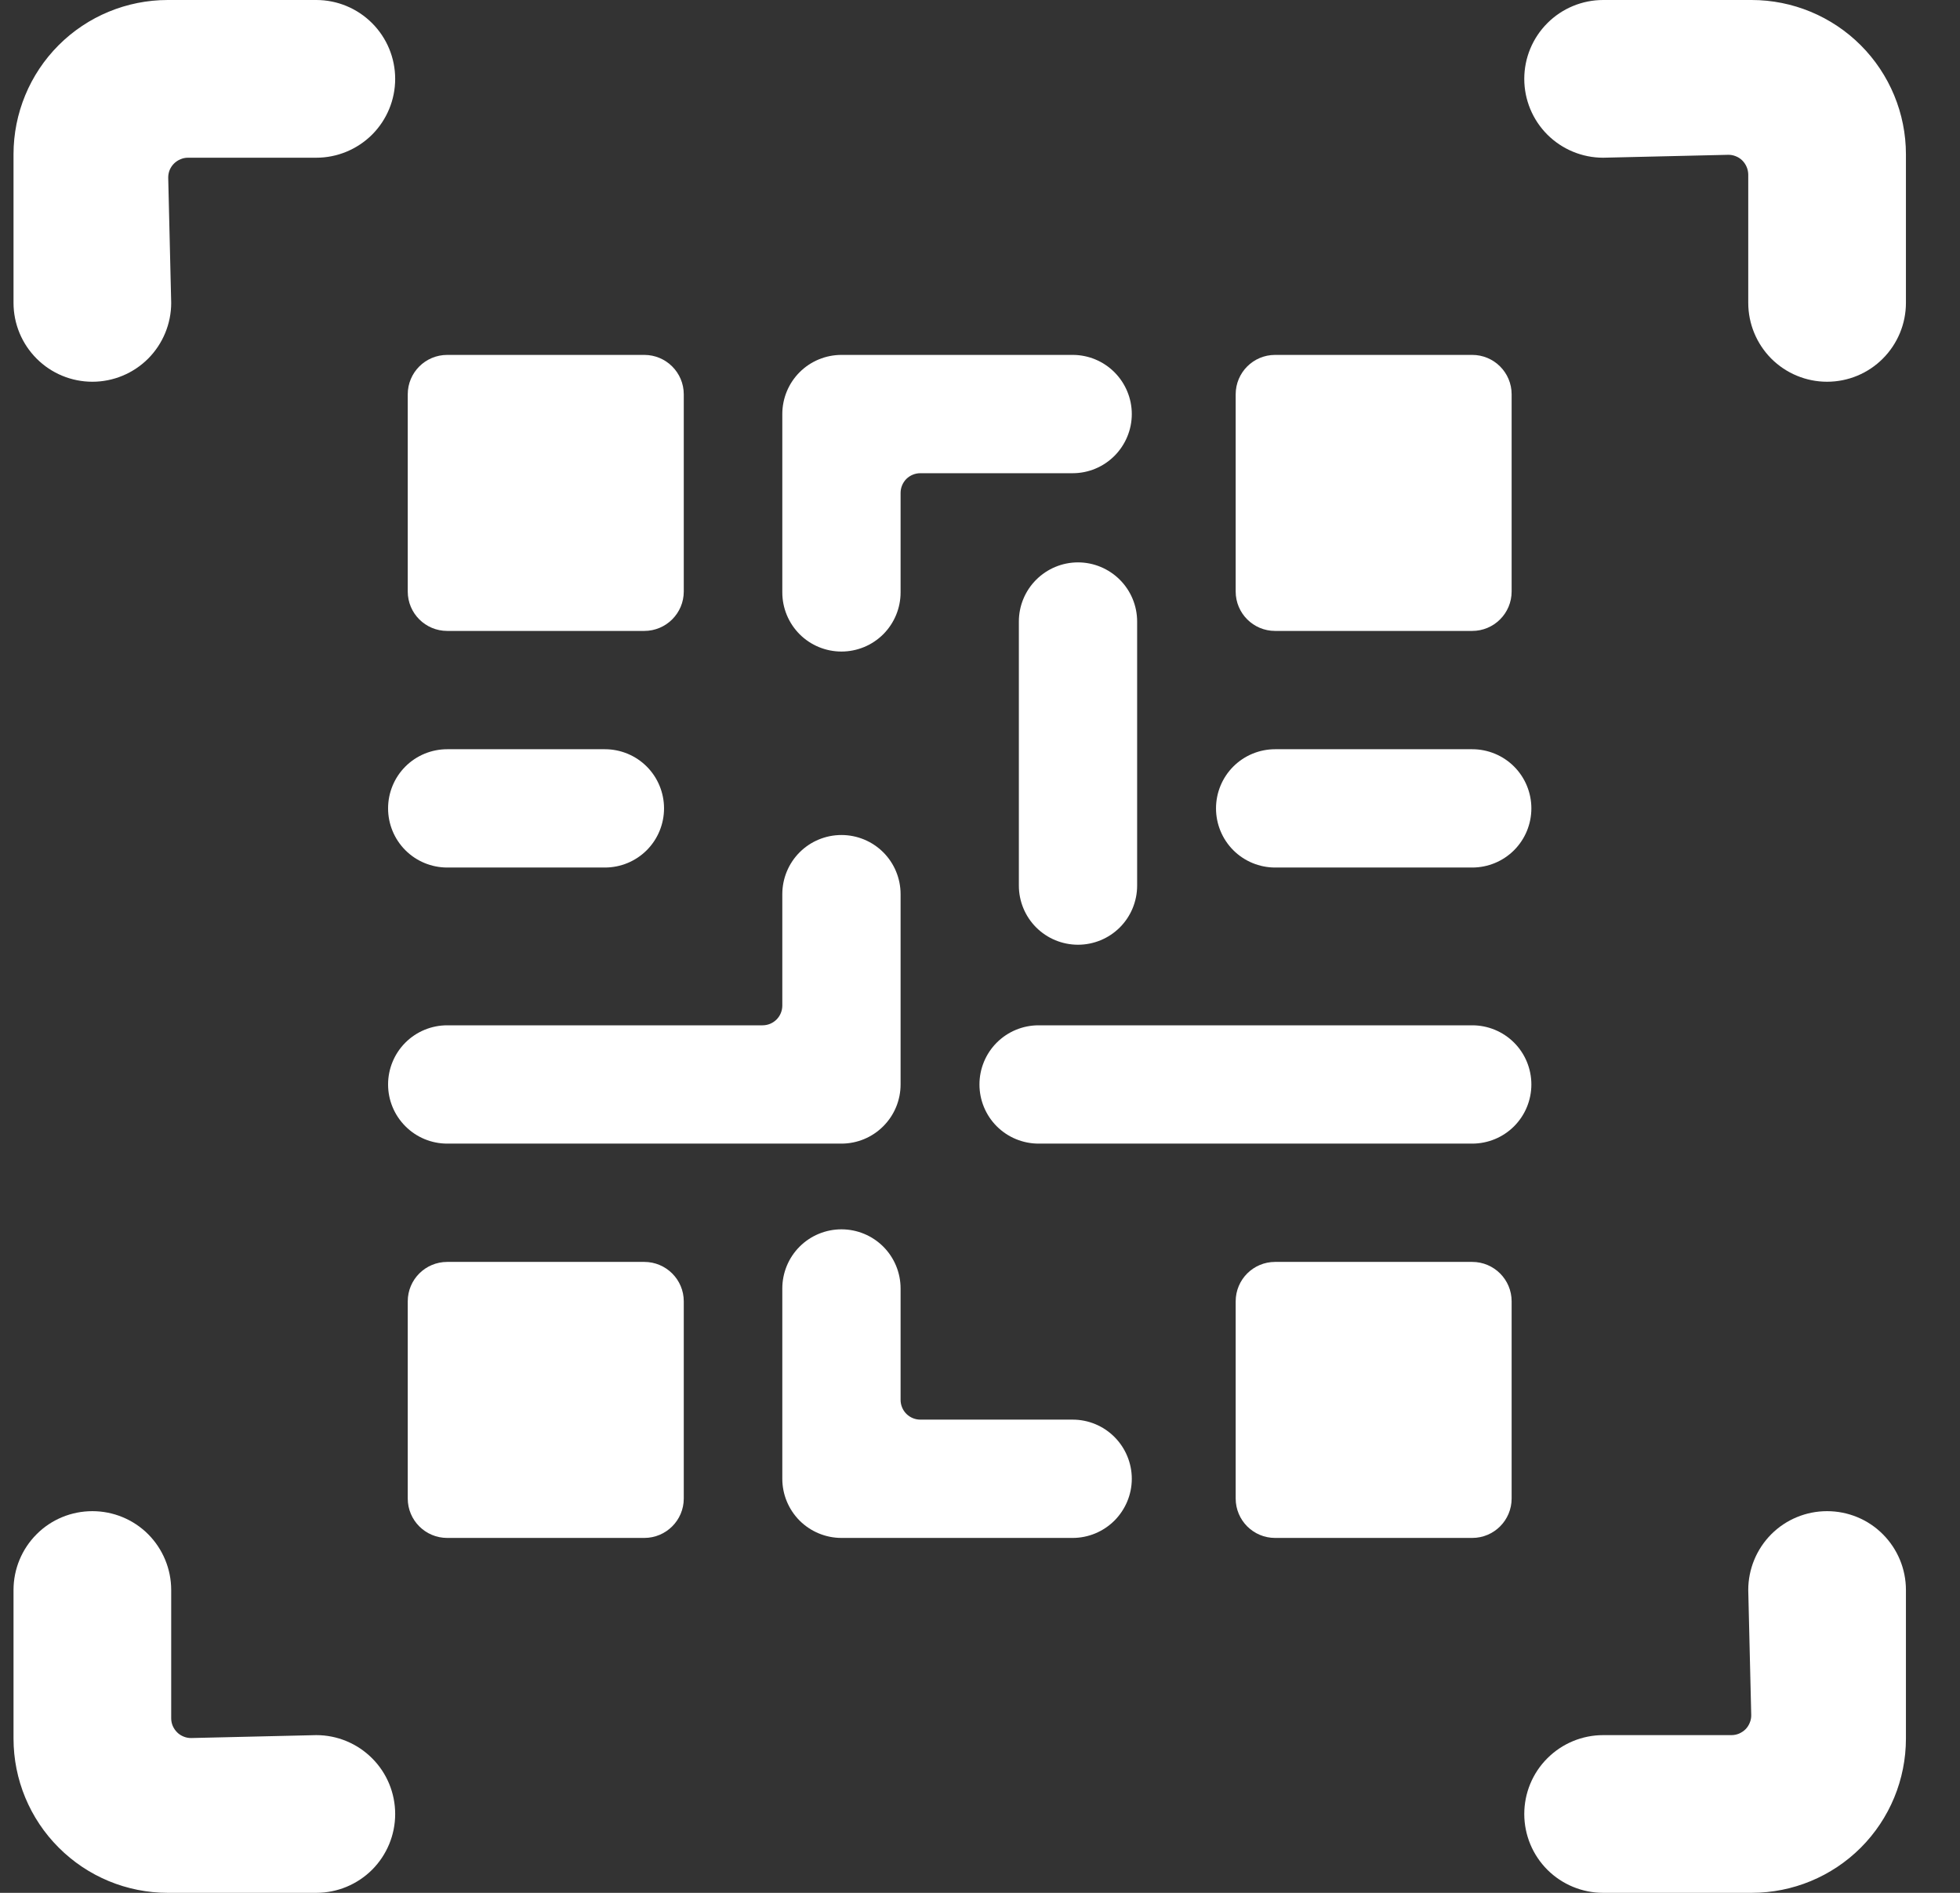 <svg width="29" height="28" viewBox="0 0 29 28" fill="none" xmlns="http://www.w3.org/2000/svg">
<rect x="0" y="0" width="29" height="28" fill="#333333" stroke="none"/>
<g clip-path="url(#clip0_1902_13794)">
<path d="M4.68 25.667L2.832 25.71C2.793 25.711 2.754 25.704 2.718 25.689C2.682 25.675 2.649 25.654 2.622 25.627C2.594 25.6 2.572 25.567 2.556 25.531C2.541 25.496 2.533 25.457 2.533 25.418V23.52C2.533 23.211 2.41 22.914 2.192 22.695C1.973 22.476 1.676 22.354 1.367 22.354C1.057 22.354 0.76 22.476 0.542 22.695C0.323 22.914 0.2 23.211 0.2 23.52L0.2 25.717C0.2 26.323 0.44 26.903 0.869 27.331C1.297 27.76 1.878 28 2.483 28H4.68C4.989 28 5.286 27.877 5.505 27.659C5.724 27.44 5.847 27.143 5.847 26.834C5.847 26.524 5.724 26.227 5.505 26.009C5.286 25.79 4.989 25.667 4.68 25.667Z" fill="white"/>
<path d="M1.367 5.647C1.676 5.647 1.973 5.524 2.192 5.305C2.41 5.086 2.533 4.789 2.533 4.48L2.489 2.632C2.488 2.593 2.495 2.555 2.509 2.518C2.524 2.482 2.545 2.449 2.572 2.422C2.599 2.394 2.632 2.372 2.668 2.357C2.703 2.341 2.742 2.333 2.781 2.333H4.68C4.989 2.333 5.286 2.21 5.505 1.992C5.724 1.773 5.847 1.476 5.847 1.167C5.847 0.857 5.724 0.561 5.505 0.342C5.286 0.123 4.989 0 4.68 0L2.482 0C1.877 0 1.296 0.24 0.868 0.668C0.44 1.096 0.2 1.677 0.2 2.282L0.2 4.48C0.2 4.789 0.323 5.086 0.542 5.305C0.76 5.524 1.057 5.647 1.367 5.647Z" fill="white"/>
<path d="M25.917 0H23.72C23.411 0 23.114 0.123 22.895 0.342C22.676 0.561 22.553 0.857 22.553 1.167C22.553 1.476 22.676 1.773 22.895 1.992C23.114 2.21 23.411 2.333 23.72 2.333L25.568 2.29C25.607 2.289 25.645 2.296 25.682 2.311C25.718 2.325 25.751 2.346 25.778 2.373C25.806 2.401 25.828 2.433 25.843 2.469C25.859 2.505 25.866 2.543 25.867 2.582V4.48C25.867 4.789 25.99 5.086 26.208 5.305C26.427 5.524 26.724 5.647 27.033 5.647C27.343 5.647 27.64 5.524 27.858 5.305C28.077 5.086 28.2 4.789 28.2 4.48V2.283C28.2 1.678 27.959 1.097 27.531 0.669C27.103 0.241 26.522 0 25.917 0V0Z" fill="white"/>
<path d="M27.033 22.354C26.724 22.354 26.427 22.476 26.208 22.695C25.99 22.914 25.867 23.211 25.867 23.52L25.911 25.368C25.912 25.407 25.905 25.446 25.89 25.482C25.876 25.518 25.855 25.551 25.828 25.579C25.801 25.606 25.768 25.628 25.732 25.644C25.697 25.659 25.658 25.667 25.619 25.667H23.72C23.411 25.667 23.114 25.79 22.895 26.009C22.676 26.227 22.553 26.524 22.553 26.834C22.553 27.143 22.676 27.44 22.895 27.659C23.114 27.877 23.411 28 23.72 28H25.918C26.523 28 27.104 27.76 27.532 27.332C27.96 26.904 28.2 26.323 28.2 25.718V23.52C28.2 23.211 28.077 22.914 27.858 22.695C27.64 22.476 27.343 22.354 27.033 22.354Z" fill="white"/>
<path d="M9.533 5.25H6.617C6.294 5.25 6.033 5.511 6.033 5.833V8.75C6.033 9.072 6.294 9.333 6.617 9.333H9.533C9.855 9.333 10.117 9.072 10.117 8.75V5.833C10.117 5.511 9.855 5.25 9.533 5.25Z" fill="white"/>
<path d="M21.783 5.25H18.866C18.544 5.25 18.283 5.511 18.283 5.833V8.75C18.283 9.072 18.544 9.333 18.866 9.333H21.783C22.105 9.333 22.366 9.072 22.366 8.75V5.833C22.366 5.511 22.105 5.25 21.783 5.25Z" fill="white"/>
<path d="M21.783 18.667H18.866C18.544 18.667 18.283 18.928 18.283 19.25V22.167C18.283 22.489 18.544 22.75 18.866 22.75H21.783C22.105 22.75 22.366 22.489 22.366 22.167V19.25C22.366 18.928 22.105 18.667 21.783 18.667Z" fill="white"/>
<path d="M9.533 18.667H6.617C6.294 18.667 6.033 18.928 6.033 19.25V22.167C6.033 22.489 6.294 22.75 6.617 22.75H9.533C9.855 22.75 10.117 22.489 10.117 22.167V19.25C10.117 18.928 9.855 18.667 9.533 18.667Z" fill="white"/>
<path d="M12.45 9.638C12.682 9.638 12.905 9.546 13.069 9.382C13.233 9.217 13.325 8.995 13.325 8.763V7.292C13.325 7.214 13.356 7.14 13.41 7.085C13.465 7.031 13.539 7 13.617 7H15.871C16.103 7 16.325 6.908 16.489 6.744C16.653 6.58 16.746 6.357 16.746 6.125C16.746 5.893 16.653 5.67 16.489 5.506C16.325 5.342 16.103 5.25 15.871 5.25H12.45C12.218 5.25 11.995 5.342 11.831 5.506C11.667 5.67 11.575 5.893 11.575 6.125V8.763C11.575 8.995 11.667 9.217 11.831 9.382C11.995 9.546 12.218 9.638 12.45 9.638Z" fill="white"/>
<path d="M15.95 8.319C15.718 8.319 15.495 8.412 15.331 8.576C15.167 8.74 15.075 8.962 15.075 9.194V13.1C15.075 13.332 15.167 13.555 15.331 13.719C15.495 13.883 15.718 13.975 15.95 13.975C16.182 13.975 16.405 13.883 16.569 13.719C16.733 13.555 16.825 13.332 16.825 13.1V9.194C16.825 8.962 16.733 8.74 16.569 8.576C16.405 8.412 16.182 8.319 15.95 8.319Z" fill="white"/>
<path d="M12.45 16.917C12.682 16.917 12.905 16.825 13.069 16.66C13.233 16.496 13.325 16.274 13.325 16.042V13.227C13.325 12.995 13.233 12.772 13.069 12.608C12.905 12.444 12.682 12.352 12.45 12.352C12.218 12.352 11.995 12.444 11.831 12.608C11.667 12.772 11.575 12.995 11.575 13.227V14.875C11.575 14.952 11.544 15.027 11.49 15.081C11.435 15.136 11.361 15.167 11.283 15.167H6.617C6.385 15.167 6.162 15.259 5.998 15.423C5.834 15.587 5.742 15.81 5.742 16.042C5.742 16.274 5.834 16.496 5.998 16.66C6.162 16.825 6.385 16.917 6.617 16.917H12.45Z" fill="white"/>
<path d="M15.871 21H13.617C13.539 21 13.465 20.969 13.41 20.914C13.356 20.86 13.325 20.785 13.325 20.708V19.06C13.325 18.828 13.233 18.605 13.069 18.441C12.905 18.277 12.682 18.185 12.45 18.185C12.218 18.185 11.995 18.277 11.831 18.441C11.667 18.605 11.575 18.828 11.575 19.06V21.875C11.575 22.107 11.667 22.329 11.831 22.494C11.995 22.657 12.218 22.75 12.45 22.75H15.871C16.103 22.75 16.325 22.657 16.489 22.494C16.653 22.329 16.746 22.107 16.746 21.875C16.746 21.643 16.653 21.42 16.489 21.256C16.325 21.092 16.103 21 15.871 21Z" fill="white"/>
<path d="M6.617 12.833H8.95C9.182 12.833 9.405 12.741 9.569 12.577C9.733 12.413 9.825 12.19 9.825 11.958C9.825 11.726 9.733 11.503 9.569 11.339C9.405 11.175 9.182 11.083 8.95 11.083H6.617C6.385 11.083 6.162 11.175 5.998 11.339C5.834 11.503 5.742 11.726 5.742 11.958C5.742 12.19 5.834 12.413 5.998 12.577C6.162 12.741 6.385 12.833 6.617 12.833Z" fill="white"/>
<path d="M18.867 12.833H21.783C22.015 12.833 22.238 12.741 22.402 12.577C22.566 12.413 22.658 12.19 22.658 11.958C22.658 11.726 22.566 11.503 22.402 11.339C22.238 11.175 22.015 11.083 21.783 11.083H18.867C18.635 11.083 18.412 11.175 18.248 11.339C18.084 11.503 17.992 11.726 17.992 11.958C17.992 12.19 18.084 12.413 18.248 12.577C18.412 12.741 18.635 12.833 18.867 12.833Z" fill="white"/>
<path d="M21.783 15.167H15.367C15.135 15.167 14.912 15.259 14.748 15.423C14.584 15.587 14.492 15.81 14.492 16.042C14.492 16.274 14.584 16.497 14.748 16.661C14.912 16.825 15.135 16.917 15.367 16.917H21.783C22.015 16.917 22.238 16.825 22.402 16.661C22.566 16.497 22.658 16.274 22.658 16.042C22.658 15.81 22.566 15.587 22.402 15.423C22.238 15.259 22.015 15.167 21.783 15.167Z" fill="white"/>
</g>
<defs>
<clipPath id="clip0_1902_13794">
<rect width="28" height="28" fill="white" transform="translate(0.2)"/>
</clipPath>
</defs>
</svg>

